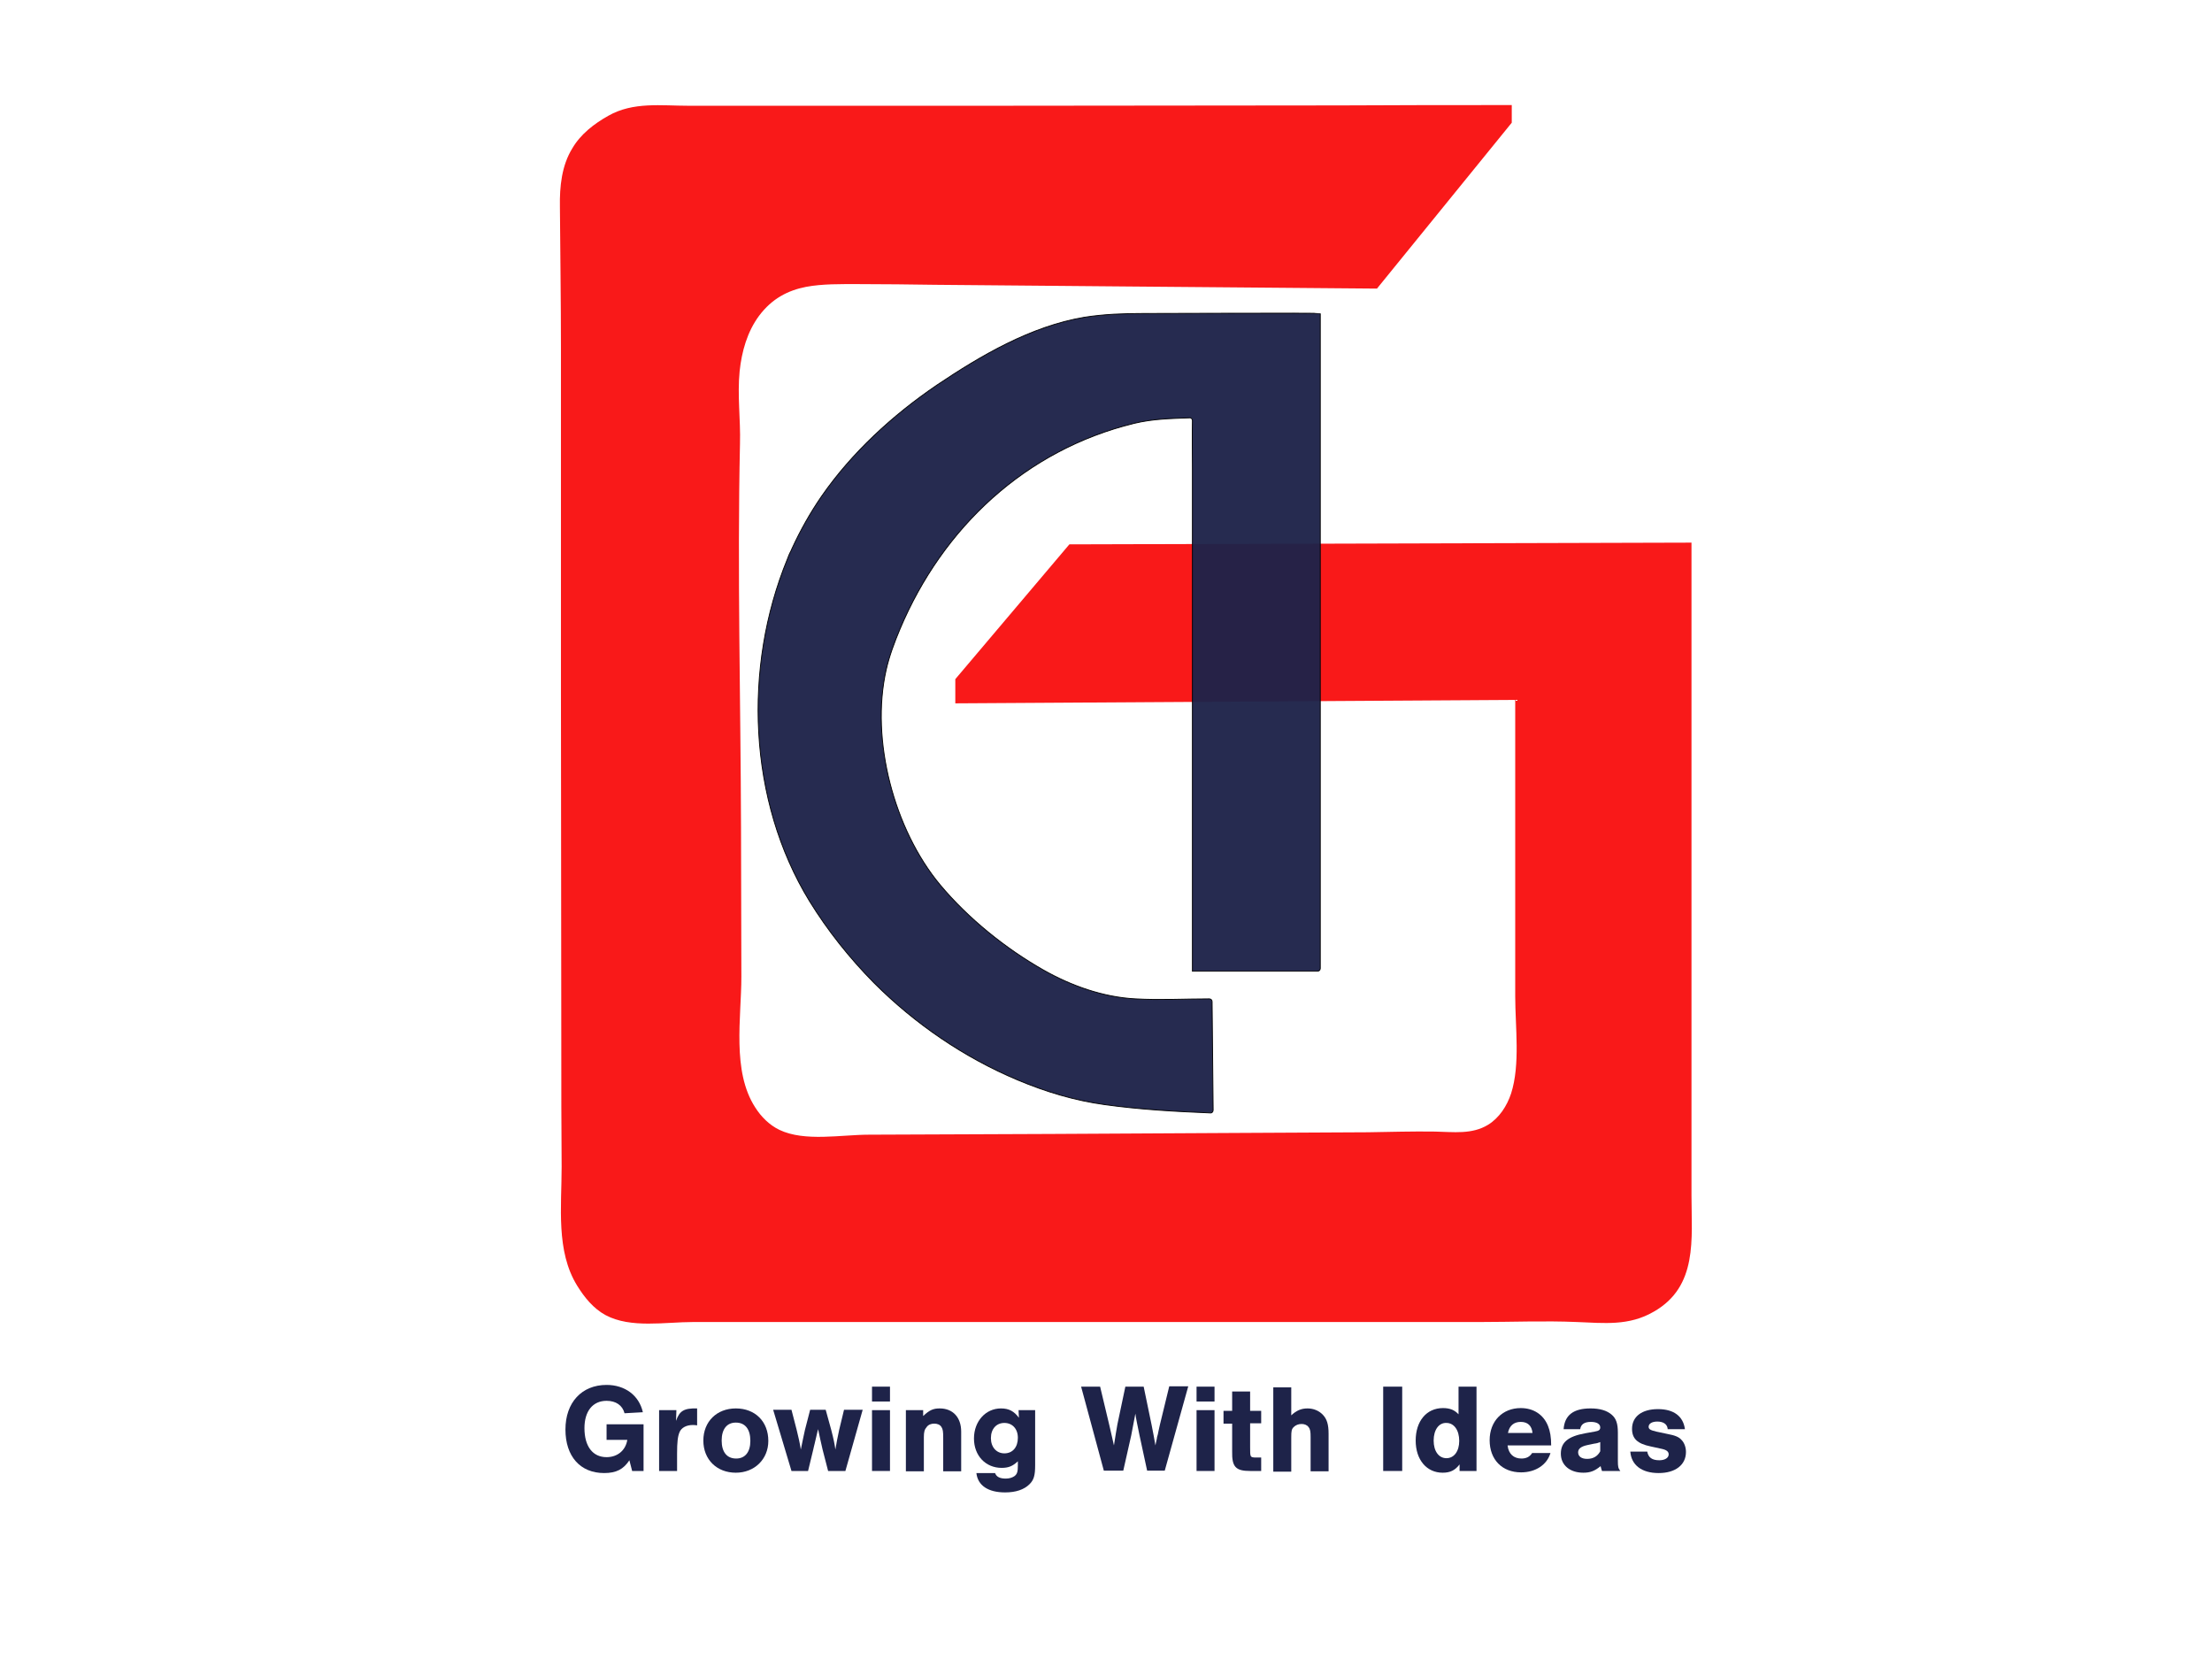 <?xml version="1.0" encoding="utf-8"?>
<!-- Generator: Adobe Illustrator 27.3.1, SVG Export Plug-In . SVG Version: 6.00 Build 0)  -->
<svg version="1.1" id="Layer_1" xmlns="http://www.w3.org/2000/svg" xmlns:xlink="http://www.w3.org/1999/xlink" x="0px" y="0px"
	 viewBox="0 0 640 480" style="enable-background:new 0 0 640 480;" xml:space="preserve">
<style type="text/css">
	.st0{fill:#F91919;}
	.st1{enable-background:new    ;}
	.st2{fill:#1E2349;}
	.st3{opacity:0.96;fill:#1E2349;stroke:#000000;stroke-width:0.25;stroke-miterlimit:10;enable-background:new    ;}
</style>
<g id="Layer_1_00000036243968785253715110000003224057283277653132_">
	<path class="st0" d="M233.2,83c4.8-0.9,10-0.8,15.3-0.8c7.4,0,14.7,0.1,22,0.2c19,0.2,38,0.3,57,0.5c23.6,0.2,47.3,0.4,70.9,0.6
		l39-48v-5.1c-16.6,0-33.2,0-49.8,0.1c-34.2,0-68.4,0.1-102.6,0.1c-28.6,0-57.1,0-85.7,0c-8,0-16.1-1.2-23.3,2.9
		c-4.1,2.3-8,5.3-10.4,9.4c-3.1,5-3.7,11.1-3.6,16.9c0.1,13.7,0.3,27.3,0.3,40.9c0,33.2,0,66.4,0,99.6c0,34.1,0.1,68.1,0.1,102.2
		c0,11.7,0,23.4,0.1,35.1c0,11.5-1.7,24.4,4.5,34.4c2.1,3.4,4.7,6.6,8.2,8.5c7.3,3.9,17.2,2,25.4,2c5.7,0,11.3,0,17,0
		c15,0,30.1,0,45.1,0c36.3,0,72.5,0,108.8,0c18.9,0,37.8,0,56.6,0c9.4,0,18.8-0.4,28.1,0c7.9,0.3,15.1,1.2,22.3-3
		c12.8-7.3,10.9-21.1,10.9-33.5c0-13.4,0-26.7,0-40.1c0-33.5,0-67,0-100.5c0-16.1,0-32.2,0-48.4l-180,0.5l-33,39v7l162-1
		c0,28.6,0,57.1,0,85.7c0,8.9,1.5,19.8-1.2,28.2c-1.2,3.6-3.4,7-6.6,9c-4.7,2.9-10.1,2.1-15.4,2c-6.5-0.1-13,0.1-19.4,0.2
		c-12.9,0.1-25.9,0.1-38.8,0.2c-35.2,0.2-70.4,0.4-105.6,0.5c-8,0-18.6,2.1-25.9-1.4c-2.9-1.4-5.3-3.8-7-6.5c-6.8-10.5-4-26-4-37.8
		c0-14.3-0.1-28.7-0.1-43c-0.1-37-1.1-74.2-0.3-111.2c0.2-7-0.8-14-0.1-21c0.6-5.7,2.2-11.4,5.6-16C223.4,86.3,228.1,84,233.2,83z"
		/>
	<g class="st1">
		<path class="st2" d="M186.2,412.1v13.5h-3.3l-0.8-3.1c-1.7,2.6-3.8,3.7-7.3,3.7c-6.9,0-11.2-4.8-11.2-12.6
			c0-7.8,4.7-12.9,11.9-12.9c5.3,0,9.4,3,10.5,7.9l-5.3,0.3c-0.6-2.3-2.5-3.6-5.2-3.6c-4,0-6.4,3-6.4,7.9c0,5.3,2.4,8.4,6.4,8.4
			c3.1,0,5.5-1.9,6-5h-6v-4.5H186.2z"/>
		<path class="st2" d="M195.7,408l-0.1,3.1c1-2.9,2.3-3.7,6.1-3.6v4.9c-0.6-0.1-0.9-0.1-1.3-0.1c-1.8,0-3.3,0.8-3.8,2.1
			c-0.5,1.2-0.7,2.8-0.7,6.2v5h-5.2V408H195.7z"/>
		<path class="st2" d="M222.3,416.9c0,5.3-4,9.2-9.4,9.2c-5.5,0-9.4-3.8-9.4-9.3c0-5.5,3.9-9.3,9.4-9.3
			C218.5,407.5,222.3,411.3,222.3,416.9z M208.8,416.8c0,3.3,1.5,5.2,4.2,5.2c2.6,0,4.1-1.9,4.1-5.1c0-3.4-1.5-5.3-4.2-5.3
			C210.3,411.6,208.8,413.5,208.8,416.8z"/>
		<path class="st2" d="M229,425.6l-5.3-17.7h5.3l1.5,5.8c0.4,1.6,1,4.2,1.2,5.7c0.5-2.6,1-4.7,1.2-5.7l1.5-5.8h4.5l1.6,5.8
			c0.7,2.7,1,4.2,1.2,5.7c0.3-1.8,0.6-3.4,1.1-5.7l1.4-5.8h5.4l-5,17.7h-5l-1.6-6.2c-0.5-2.1-0.8-3.6-1.3-5.9l-0.2,0.8
			c-0.1,0.6-0.3,1.1-0.4,1.7l-0.4,1.7c-0.1,0.5-0.3,1.1-0.4,1.7l-1.5,6.2H229z"/>
		<path class="st2" d="M257.5,405.5h-5.2v-4.3h5.2V405.5z M257.5,425.6h-5.2V408h5.2V425.6z"/>
		<path class="st2" d="M267.1,408v1.7c1.9-1.8,3-2.2,4.8-2.2c3.8,0,6.2,2.6,6.2,6.7v11.5h-5.2V416c0-1.8-0.1-2.5-0.5-3.1
			c-0.4-0.7-1.2-1-2.1-1c-0.9,0-1.7,0.3-2.2,1c-0.6,0.7-0.8,1.4-0.8,2.9v9.9h-5.2V408H267.1z"/>
		<path class="st2" d="M299.5,408.1v15.9c0,2.9-0.4,4.2-1.6,5.4c-1.6,1.6-4,2.4-7.1,2.4c-4.9,0-7.9-2-8.3-5.6h5.4
			c0.4,1.1,1.4,1.6,3.1,1.6c1.1,0,1.9-0.3,2.5-0.7c0.8-0.6,1-1.3,1-3.1v-1.2c-1.5,1.4-2.7,1.9-4.7,1.9c-4.6,0-8-3.5-8-8.5
			c0-5,3.4-8.7,7.8-8.7c2.3,0,3.8,0.8,5.2,2.7l-0.1-2.2H299.5z M286.7,416.1c0,2.6,1.6,4.4,3.9,4.4c2.4,0,3.9-1.8,3.9-4.5
			c0-2.6-1.6-4.3-3.9-4.3C288.3,411.7,286.7,413.4,286.7,416.1z"/>
		<path class="st2" d="M319.4,425.6l-6.6-24.4h5.5l2.6,10.9c0.5,2,0.7,3.2,1.4,6.1c0.4-2.8,0.7-4.2,1-6.1l2.3-10.9h5.3l2.3,11.1
			c0.5,2.4,0.7,3.7,1.1,5.9c0.2-0.9,0.2-1.2,0.4-1.9c0-0.3,0.1-0.7,0.3-1.3l0.2-1l0.4-1.8l2.7-11.1h5.5l-6.8,24.4h-5.1l-2.2-10.2
			c-0.5-2.5-1.1-5.2-1.2-6.3c-0.5,2.6-0.8,4.2-1.2,6.3l-2.3,10.2H319.4z"/>
		<path class="st2" d="M351.4,405.5h-5.2v-4.3h5.2V405.5z M351.4,425.6h-5.2V408h5.2V425.6z"/>
		<path class="st2" d="M364.9,411.8h-3.2v6.9c0,2.8,0,2.9,1.3,3h1.9v3.9h-3.2c-4.2,0-5.3-1.2-5.2-5.7v-8H354v-3.7h2.5v-5.6h5.2v5.6
			h3.2V411.8z"/>
		<path class="st2" d="M373.6,409.5c1.5-1.4,2.9-2,4.7-2c1.8,0,3.4,0.7,4.5,1.9c1.1,1.2,1.6,2.7,1.6,5.4v10.9h-5.2v-9.9
			c0-1.6-0.1-2.3-0.6-2.9c-0.4-0.6-1.2-0.9-2-0.9c-0.9,0-1.7,0.3-2.3,0.9c-0.6,0.6-0.7,1.1-0.7,3v9.9h-5.2v-24.4h5.2V409.5z"/>
		<path class="st2" d="M405.7,425.6h-5.5v-24.4h5.5V425.6z"/>
		<path class="st2" d="M427.3,425.6h-5v-1.9c-1.3,1.7-2.7,2.4-4.9,2.4c-4.6,0-7.8-3.7-7.8-9.3c0-5.6,3.1-9.4,7.9-9.4
			c1.9,0,3.3,0.5,4.5,1.8v-8h5.2V425.6z M414.8,416.8c0,3.1,1.5,5.1,3.7,5.1c2.2,0,3.7-2,3.7-5c0-3.1-1.5-5.2-3.7-5.2
			C416.3,411.6,414.8,413.7,414.8,416.8z"/>
		<path class="st2" d="M436.2,418.3c0.3,2.4,1.8,3.7,4,3.7c1.4,0,2.4-0.5,3.1-1.6h5.3c-1,3.4-4.3,5.6-8.5,5.6
			c-5.5,0-9.1-3.7-9.1-9.3c0-5.5,3.7-9.3,9-9.3c3.7,0,6.6,1.9,7.9,5.2c0.6,1.5,0.9,3.2,0.9,5.6H436.2z M443.4,414.6
			c-0.2-2.1-1.4-3.2-3.4-3.2s-3.3,1.1-3.7,3.2H443.4z"/>
		<path class="st2" d="M452.4,413.5c0.3-4.1,2.9-6,7.8-6c2.7,0,4.7,0.6,6.1,1.8c1.3,1.1,1.8,2.6,1.8,5.2v8.1c0,1.8,0.1,2.2,0.7,3
			h-5.3c-0.2-0.6-0.2-0.7-0.4-1.4c-1.7,1.4-3,1.9-5,1.9c-3.9,0-6.5-2.2-6.5-5.5c0-3.3,2.1-5,7-5.9l2.8-0.5c1.2-0.2,1.6-0.5,1.6-1.2
			c0-1-1-1.6-2.7-1.6c-1.9,0-2.9,0.7-3.1,2.1H452.4z M463.1,417.2c-0.5,0.2-1,0.4-1.9,0.5l-1.9,0.4c-1.9,0.4-2.7,1.1-2.7,2.1
			c0,1.2,1,1.9,2.6,1.9c1.7,0,3-0.7,3.8-2.2V417.2z"/>
		<path class="st2" d="M482.5,413.3c-0.2-1.3-1.3-2-3-2c-1.5,0-2.5,0.6-2.5,1.5c0,0.7,0.5,1,2.2,1.4l3.3,0.7c2.2,0.4,3.3,0.9,4,1.7
			c0.8,0.8,1.3,2.1,1.3,3.5c0,3.7-3,6.1-7.9,6.1c-4.9,0-7.9-2.3-8.2-6.2h4.9c0.3,1.7,1.4,2.5,3.5,2.5c1.6,0,2.7-0.7,2.7-1.7
			c0-0.8-0.6-1.3-2-1.6l-3.2-0.7c-3.9-0.8-5.4-2.3-5.4-5.1c0-3.5,2.8-5.7,7.5-5.7c4.5,0,7.3,2,7.8,5.8H482.5z"/>
	</g>
</g>
<g id="Layer_4">
	<path class="st3" d="M382,90.7v189.5c0,0.5-0.4,0.8-0.8,0.8H345c0,0,0-27.2,0-28.7c0-20.4,0-40.8,0-61.3c0-18.5,0-36.9,0-55.4
		c0-4.6-0.1-9.3,0-13.9c0-0.5-0.4-0.9-0.9-0.8c-5.5,0.2-10.6,0.3-16,1.6c-31.4,7.7-55.3,30.1-67.7,59.5c-1.6,3.8-3.1,7.8-4,11.8
		c-4.6,20.3,2.3,46.2,15.6,62.2c8.1,9.7,18.9,18.4,29.8,24.6c8.1,4.6,17.3,7.9,26.7,8.4c7.1,0.4,14.3,0,21.4,0
		c0.5,0,0.8,0.4,0.8,0.8c0.1,10.5,0.2,20.9,0.3,31.4c0,0.5-0.4,0.9-0.9,0.8c-10.1-0.4-20.5-1-30.5-2.4c-8.7-1.2-17-3.7-25.1-7.1
		c-15.5-6.5-29.7-16.2-41.6-28.1c-7.1-7.2-13.4-15.1-18.7-23.7c-17.8-29.1-19.2-67.7-6.4-98.9c0.3-0.8,0.6-1.6,1-2.3
		c0.1-0.3,0.3-0.6,0.4-0.9c2.4-5.2,5.2-10.2,8.5-15c8.8-12.7,20.6-23.5,33.4-32.2c12.8-8.6,27.2-17,42.6-19.6
		c5.7-0.9,11.4-1.1,17.1-1.1C335.1,90.7,382,90.5,382,90.7z"/>
</g>
</svg>
